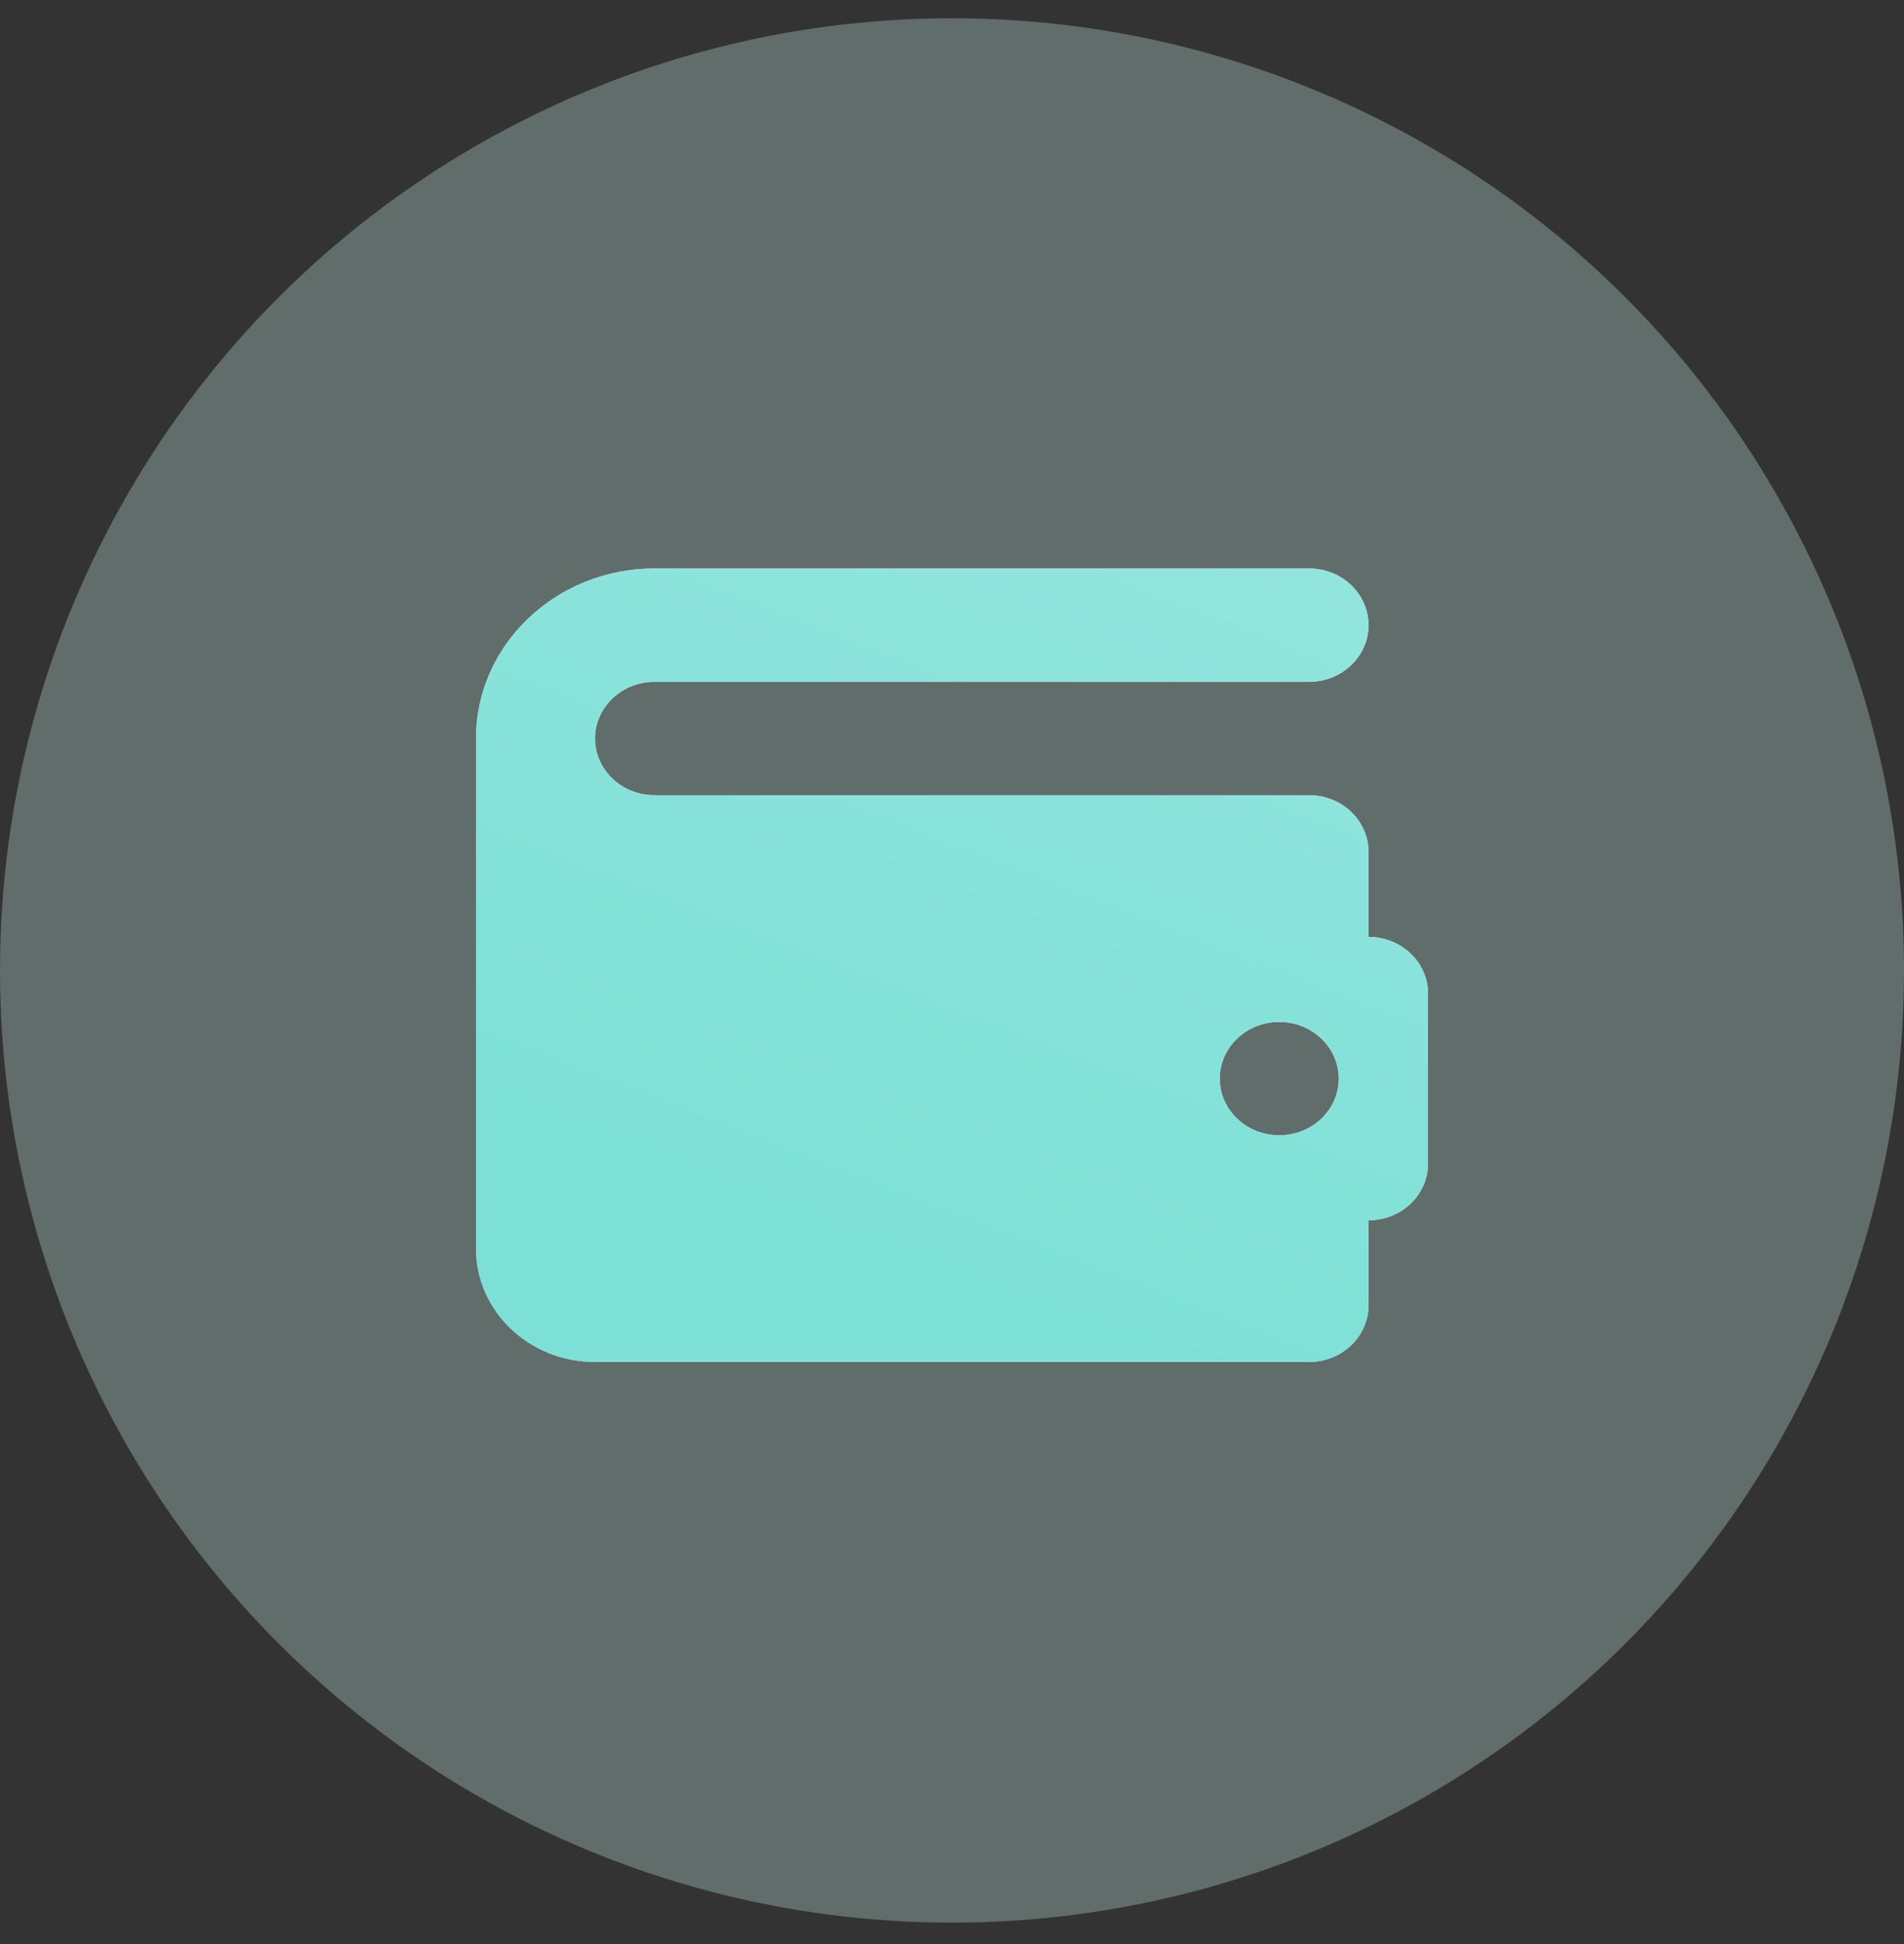 <svg width="48" height="49" fill="none" xmlns="http://www.w3.org/2000/svg"><rect width="100%" height="100%" fill="#333333" stroke="none"/><path d="M34.5 23.615v-2.143c0-.79-.672-1.429-1.5-1.429H16.5c-.827 0-1.5-.64-1.5-1.428 0-.788.673-1.429 1.5-1.429H33c.828 0 1.5-.64 1.5-1.428 0-.79-.672-1.429-1.5-1.429H16.5c-2.482 0-4.5 1.923-4.5 4.286v12.857c0 1.578 1.343 2.857 3 2.857h18c.828 0 1.5-.64 1.5-1.428v-2.143c.828 0 1.5-.64 1.5-1.429v-4.286c0-.789-.672-1.428-1.5-1.428zm-2.25 5c-.828 0-1.5-.64-1.5-1.429s.672-1.428 1.5-1.428 1.5.64 1.5 1.428c0 .79-.672 1.429-1.5 1.429z" fill="url(#a)"/><circle opacity=".3" cx="24" cy="24.46" r="24" fill="#CBF3EF"/><path d="M34.5 23.614v-2.142c0-.79-.672-1.429-1.5-1.429H16.5c-.827 0-1.5-.64-1.5-1.428 0-.788.673-1.43 1.5-1.43H33c.828 0 1.5-.639 1.5-1.428 0-.789-.672-1.428-1.5-1.428H16.5c-2.482 0-4.5 1.922-4.5 4.285v12.858c0 1.578 1.343 2.857 3 2.857h18c.828 0 1.5-.64 1.5-1.429v-2.143c.828 0 1.5-.64 1.5-1.428v-4.286c0-.789-.672-1.428-1.5-1.428zm-2.25 5c-.828 0-1.5-.639-1.5-1.428 0-.79.672-1.429 1.5-1.429s1.5.64 1.5 1.429-.672 1.428-1.5 1.428z" fill="url(#b)"/><defs><linearGradient id="a" x1="24" y1="14.329" x2="-24.773" y2="72.425" gradientUnits="userSpaceOnUse"><stop stop-color="#fff"/><stop offset="1" stop-color="#fff" stop-opacity="0"/></linearGradient><linearGradient id="b" x1="25.289" y1="-20.253" x2="7.162" y2="26.643" gradientUnits="userSpaceOnUse"><stop stop-color="#B0ECE6"/><stop offset="1" stop-color="#7CE0D6"/></linearGradient></defs></svg>